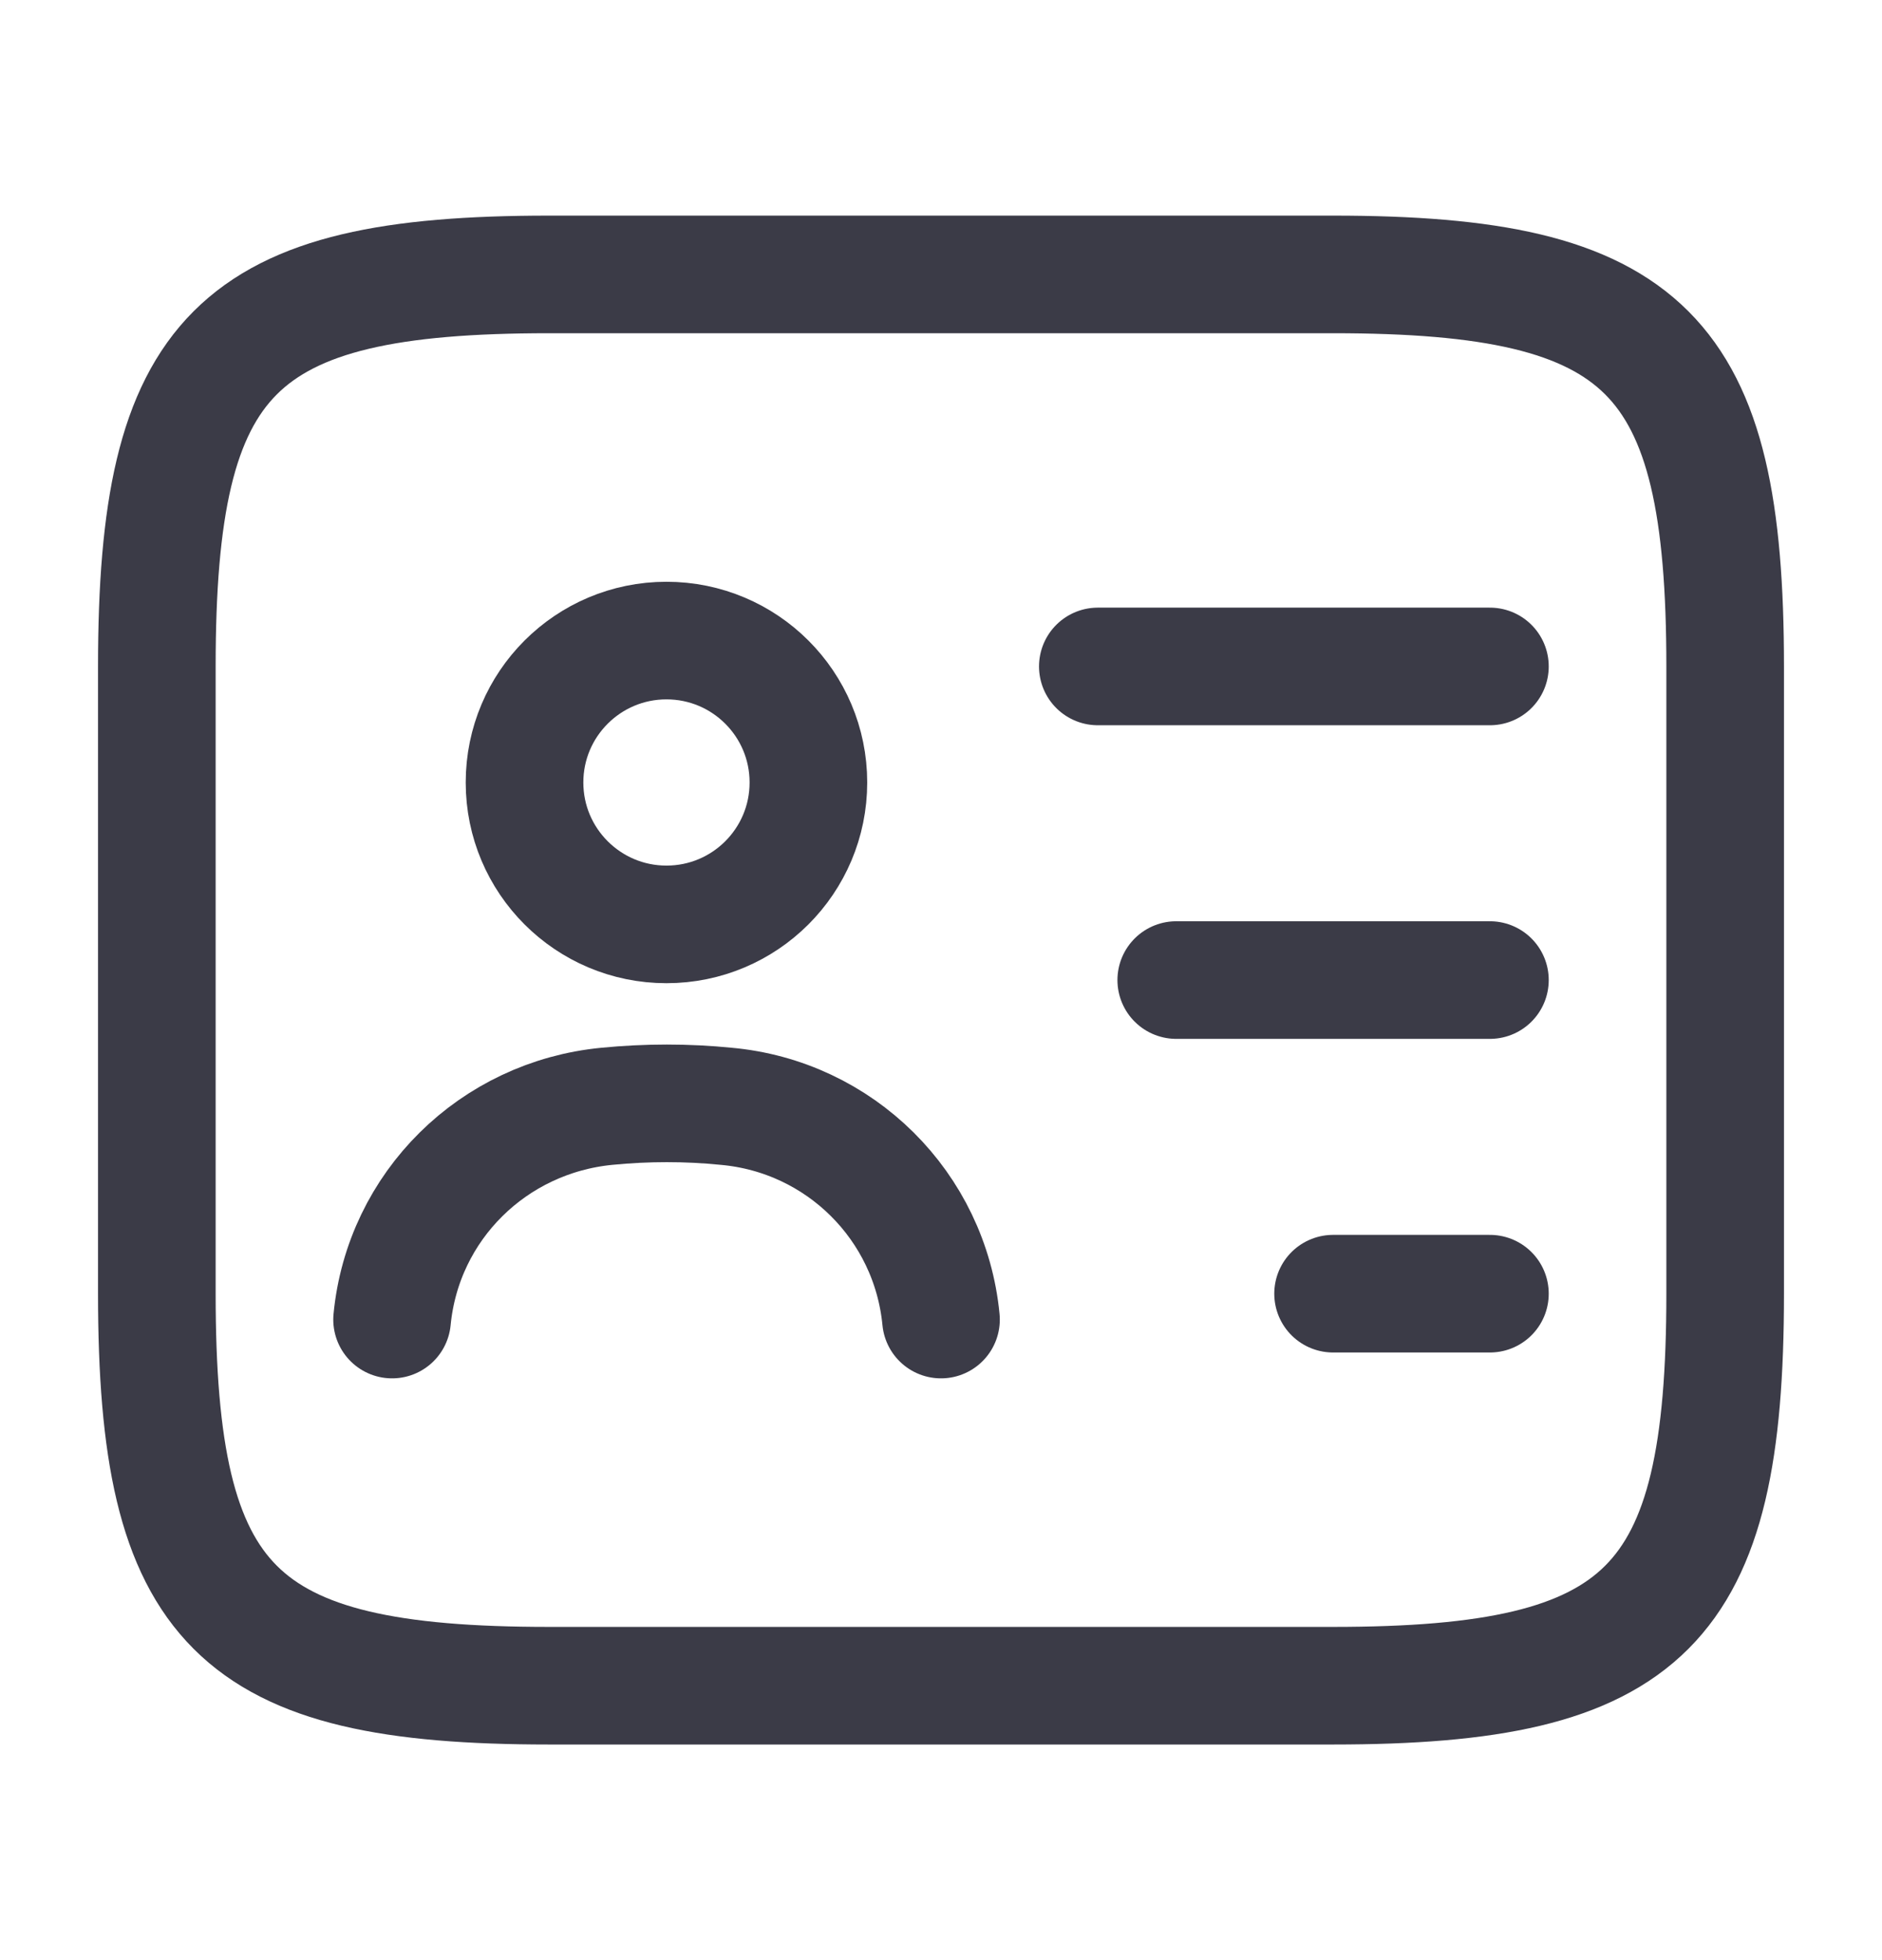 <svg width="24" height="25" viewBox="0 0 24 25" fill="none" xmlns="http://www.w3.org/2000/svg">
<path opacity="0.8" d="M17 21.5H7C3 21.5 2 20.5 2 16.5V8.5C2 4.5 3 3.5 7 3.5H17C21 3.5 22 4.5 22 8.5V16.5C22 20.5 21 21.5 17 21.5Z" stroke="#0B0B1A" stroke-width="1.5" stroke-linecap="round" stroke-linejoin="round"/>
<path opacity="0.8" d="M14 8.5H19" stroke="#0B0B1A" stroke-width="1.5" stroke-linecap="round" stroke-linejoin="round"/>
<path opacity="0.8" d="M15 12.5H19" stroke="#0B0B1A" stroke-width="1.5" stroke-linecap="round" stroke-linejoin="round"/>
<path opacity="0.8" d="M17 16.5H19" stroke="#0B0B1A" stroke-width="1.5" stroke-linecap="round" stroke-linejoin="round"/>
<path opacity="0.8" d="M8.499 11.79C9.499 11.79 10.309 10.98 10.309 9.98C10.309 8.98 9.499 8.17 8.499 8.17C7.5 8.17 6.689 8.98 6.689 9.98C6.689 10.98 7.5 11.79 8.499 11.79Z" stroke="#0B0B1A" stroke-width="1.5" stroke-linecap="round" stroke-linejoin="round"/>
<path opacity="0.8" d="M12 16.83C11.86 15.38 10.71 14.24 9.26 14.11C8.76 14.06 8.25 14.06 7.74 14.11C6.29 14.25 5.14 15.38 5 16.83" stroke="#0B0B1A" stroke-width="1.5" stroke-linecap="round" stroke-linejoin="round"/>
</svg>
